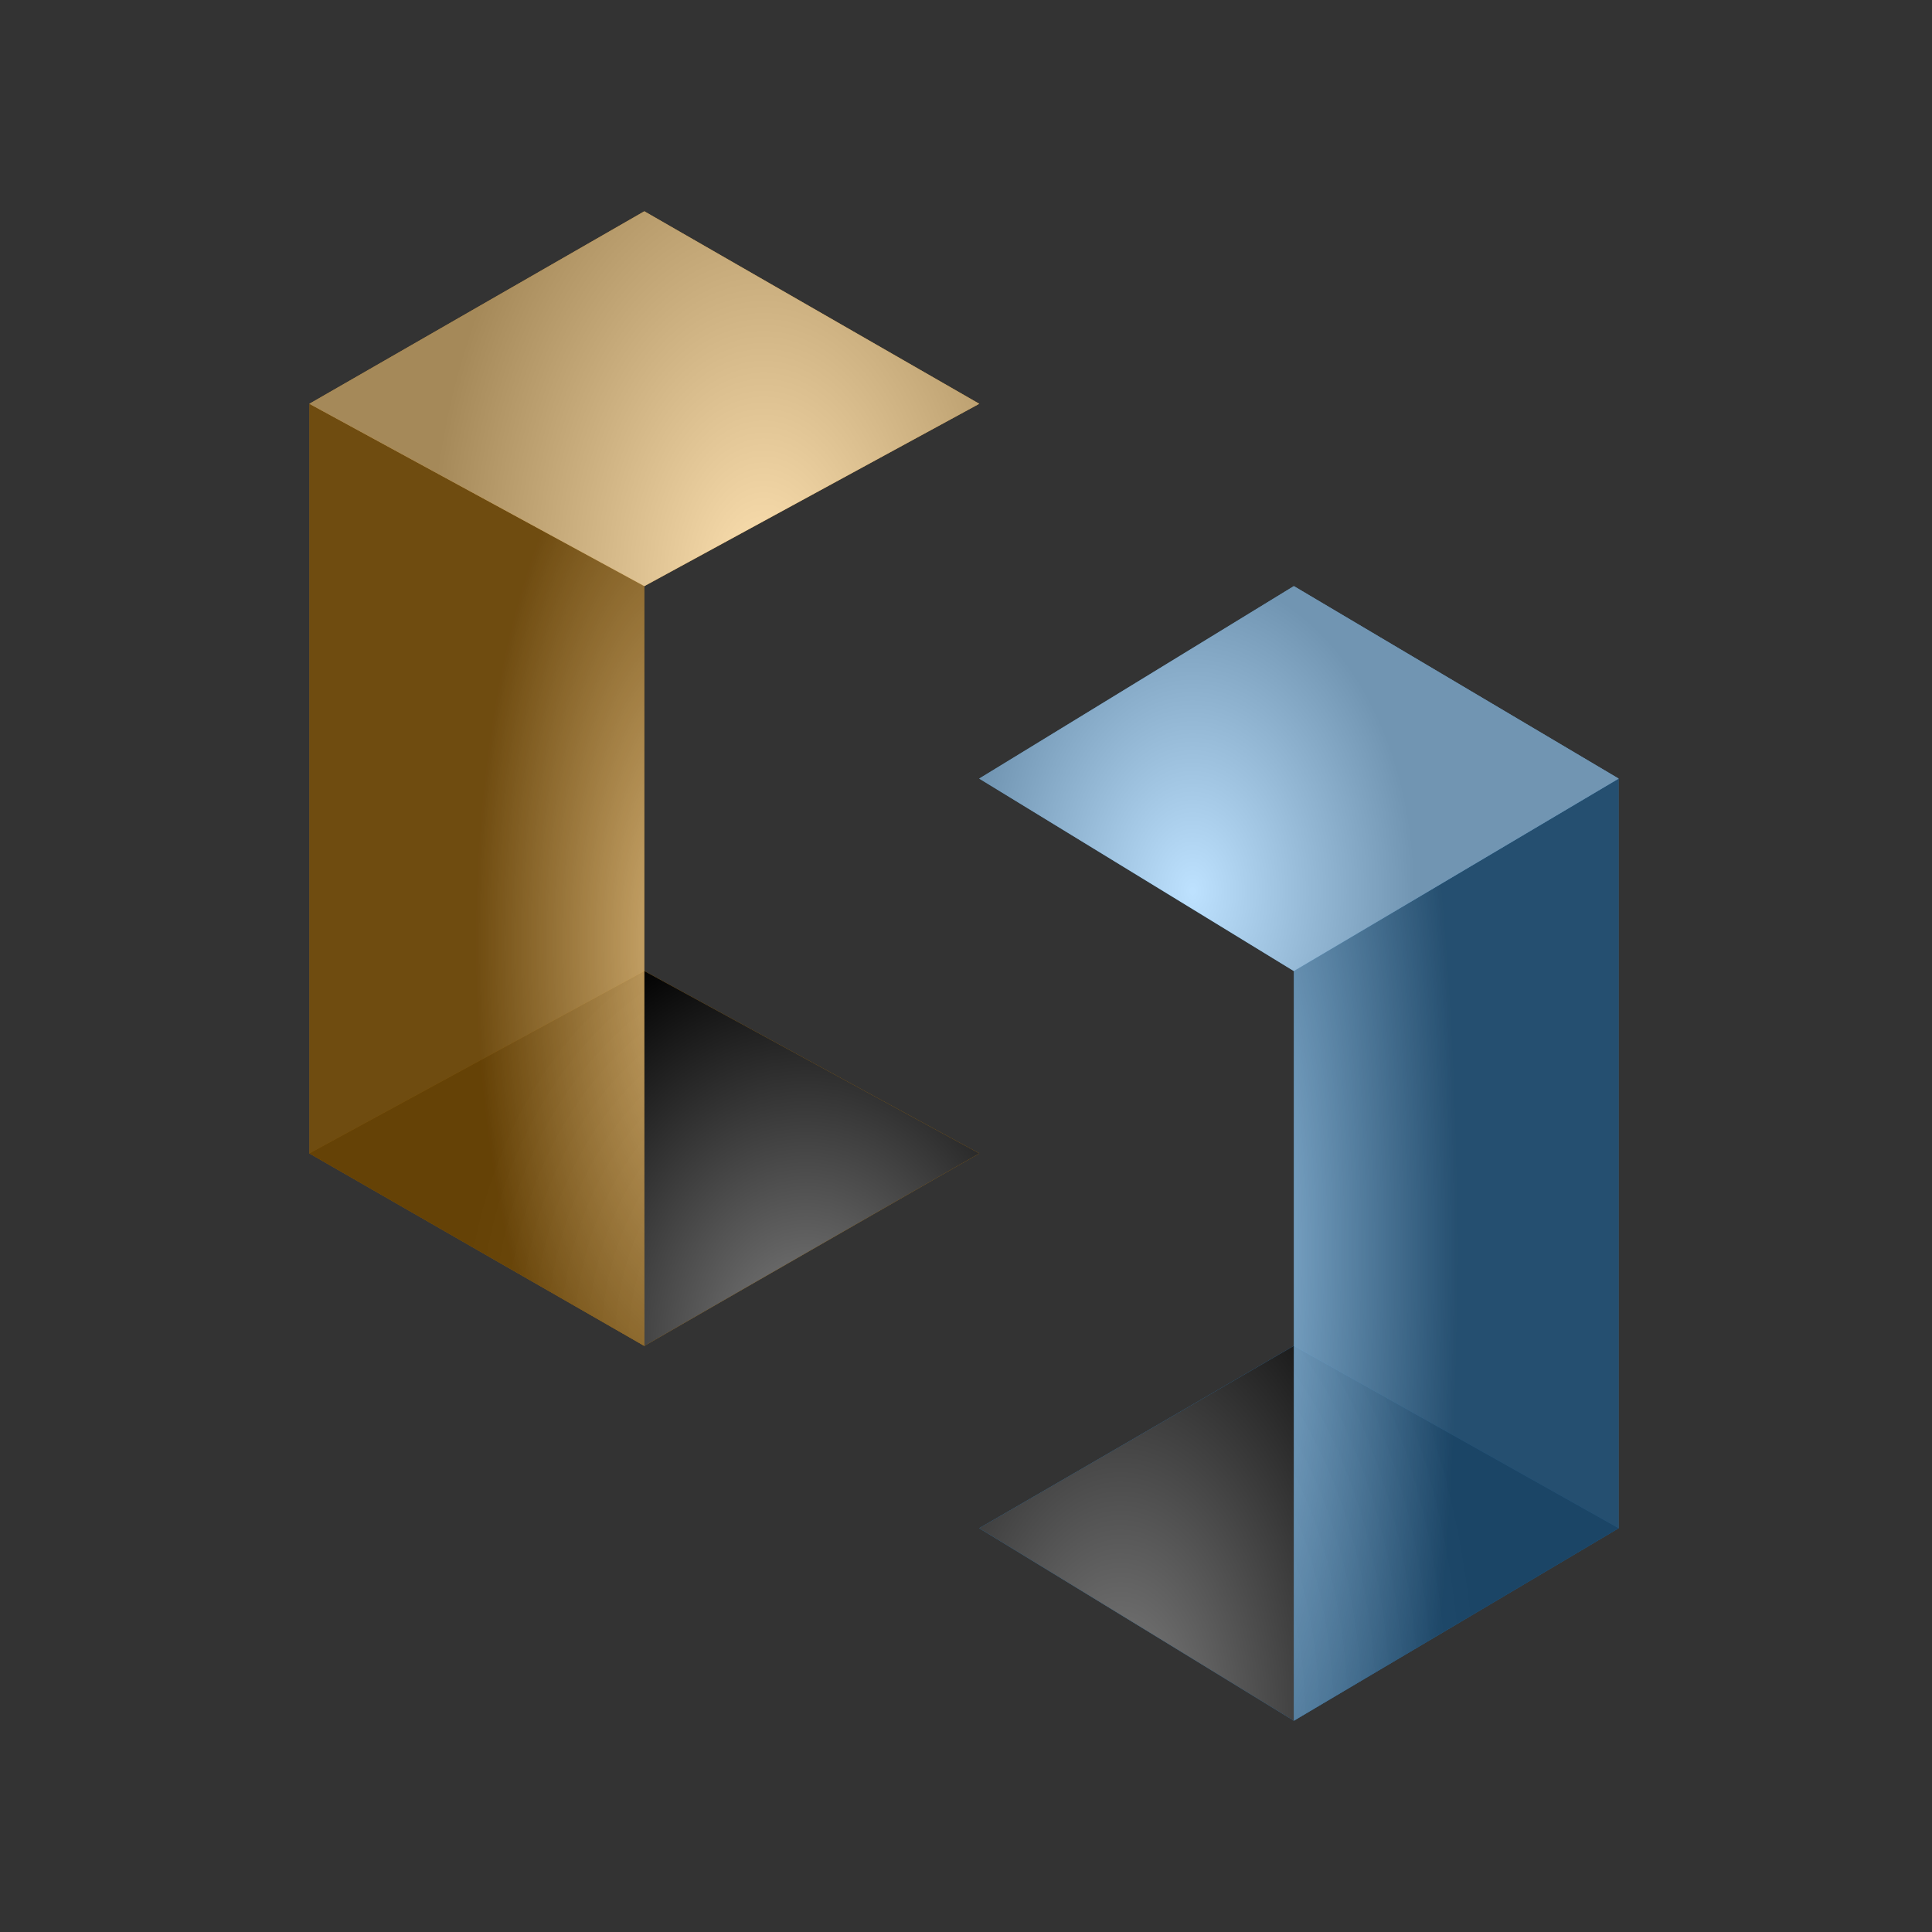 <?xml version="1.0" encoding="UTF-8"?>
<svg width="256px" height="256px" viewBox="0 0 256 256" version="1.1" xmlns="http://www.w3.org/2000/svg" xmlns:xlink="http://www.w3.org/1999/xlink">
    <rect x="0" y="0" width="256" height="256" fill="#333333" stroke="none"/>
    <!-- Generator: Sketch 51 (57462) - http://www.bohemiancoding.com/sketch -->
    <title>favicon</title>
    <desc>Created with Sketch.</desc>
    <defs>
        <radialGradient cx="22.14%" cy="100%" fx="22.14%" fy="100%" r="162.586%" gradientTransform="translate(0.221,1),scale(0.586,1),rotate(90),scale(1,0.595),translate(-0.221,-1)" id="radialGradient-1">
            <stop stop-color="#FFFFFF" stop-opacity="0.5" offset="0%"></stop>
            <stop stop-color="#000000" stop-opacity="0.5" offset="100%"></stop>
        </radialGradient>
        <polygon id="path-2" points="41.688 100.671 84.72 124.832 41.688 150.336 0 124.832"></polygon>
        <radialGradient cx="-15.625%" cy="50%" fx="-15.625%" fy="50%" r="295.257%" gradientTransform="translate(-0.156,0.5),scale(1,0.345),rotate(90),scale(1,0.224),translate(0.156,-0.5)" id="radialGradient-3">
            <stop stop-color="#FFFFFF" stop-opacity="0.5" offset="0%"></stop>
            <stop stop-color="#000000" stop-opacity="0.5" offset="100%"></stop>
        </radialGradient>
        <polygon id="path-4" points="41.688 51.007 84.72 25.503 84.72 124.832 41.688 150.336"></polygon>
        <radialGradient cx="33.349%" cy="79.281%" fx="33.349%" fy="79.281%" r="82.642%" gradientTransform="translate(0.333,0.793),scale(0.602,1),rotate(90),scale(1,0.701),translate(-0.333,-0.793)" id="radialGradient-5">
            <stop stop-color="#FFFFFF" stop-opacity="0.5" offset="0%"></stop>
            <stop stop-color="#000000" stop-opacity="0.5" offset="100%"></stop>
        </radialGradient>
        <polygon id="path-6" points="41.688 0 84.72 25.503 41.688 51.007 0 25.503"></polygon>
        <radialGradient cx="74.052%" cy="100%" fx="74.052%" fy="100%" r="115.477%" gradientTransform="translate(0.741,1),scale(0.56,1),rotate(90),scale(1,0.803),translate(-0.741,-1)" id="radialGradient-7">
            <stop stop-color="#FFFFFF" stop-opacity="0.5" offset="0%"></stop>
            <stop stop-color="#000000" stop-opacity="0.5" offset="100%"></stop>
        </radialGradient>
        <polygon id="path-8" points="44.377 100.671 0 124.832 44.377 150.336 88.755 124.832"></polygon>
        <radialGradient cx="112.174%" cy="57.166%" fx="112.174%" fy="57.166%" r="62.706%" gradientTransform="translate(1.122,0.572),scale(1,0.355),rotate(180),scale(1,2.698),translate(-1.122,-0.572)" id="radialGradient-9">
            <stop stop-color="#FFFFFF" stop-opacity="0.5" offset="0%"></stop>
            <stop stop-color="#000000" stop-opacity="0.5" offset="100%"></stop>
        </radialGradient>
        <polygon id="path-10" points="44.377 49.664 0 25.503 0 124.832 44.377 150.336"></polygon>
        <radialGradient cx="67.85%" cy="100%" fx="67.85%" fy="100%" r="142.208%" gradientTransform="translate(0.678,1),scale(0.56,1),rotate(90),scale(1,0.628),translate(-0.678,-1)" id="radialGradient-11">
            <stop stop-color="#FFFFFF" stop-opacity="0.5" offset="0%"></stop>
            <stop stop-color="#000000" stop-opacity="0.5" offset="100%"></stop>
        </radialGradient>
        <polygon id="path-12" points="44.377 0 0 25.503 44.377 49.664 88.755 25.503"></polygon>
    </defs>
    <g id="favicon" stroke="none" stroke-width="1" fill="none" fill-rule="evenodd">
        <g id="logo-contreforme" transform="translate(41, 28)">
            <g id="Group" transform="translate(88.755, 49.664)">
                <g id="Rectangle-7">
                    <use fill="#45ADFF" xlink:href="#path-2"></use>
                    <use fill="#000000" style="mix-blend-mode: overlay;" xlink:href="#path-2"></use>
                    <use fill="url(#radialGradient-1)" style="mix-blend-mode: screen;" xlink:href="#path-2"></use>
                </g>
                <g id="Rectangle-6" opacity="0.8">
                    <use fill="#45ADFF" xlink:href="#path-4"></use>
                    <use fill="url(#radialGradient-3)" style="mix-blend-mode: screen;" xlink:href="#path-4"></use>
                </g>
                <g id="Rectangle-7">
                    <use fill="#45ADFF" xlink:href="#path-6"></use>
                    <use fill-opacity="0.5" fill="#FFFFFF" style="mix-blend-mode: overlay;" xlink:href="#path-6"></use>
                    <use fill-opacity="0.6" fill="url(#radialGradient-5)" style="mix-blend-mode: screen;" xlink:href="#path-6"></use>
                </g>
            </g>
            <g id="Group-2">
                <g id="Rectangle-7-Copy">
                    <use fill="#FCA410" xlink:href="#path-8"></use>
                    <use fill="#000000" style="mix-blend-mode: overlay;" xlink:href="#path-8"></use>
                    <use fill="url(#radialGradient-7)" style="mix-blend-mode: screen;" xlink:href="#path-8"></use>
                </g>
                <g id="Rectangle-6-Copy" opacity="0.8">
                    <use fill="#FCA410" xlink:href="#path-10"></use>
                    <use fill="url(#radialGradient-9)" style="mix-blend-mode: screen;" xlink:href="#path-10"></use>
                </g>
                <g id="Rectangle-7-Copy-2">
                    <use fill="#FCA410" xlink:href="#path-12"></use>
                    <use fill-opacity="0.5" fill="#FFFFFF" style="mix-blend-mode: overlay;" xlink:href="#path-12"></use>
                    <use fill-opacity="0.7" fill="url(#radialGradient-11)" style="mix-blend-mode: screen;" xlink:href="#path-12"></use>
                </g>
            </g>
        </g>
    </g>
</svg>